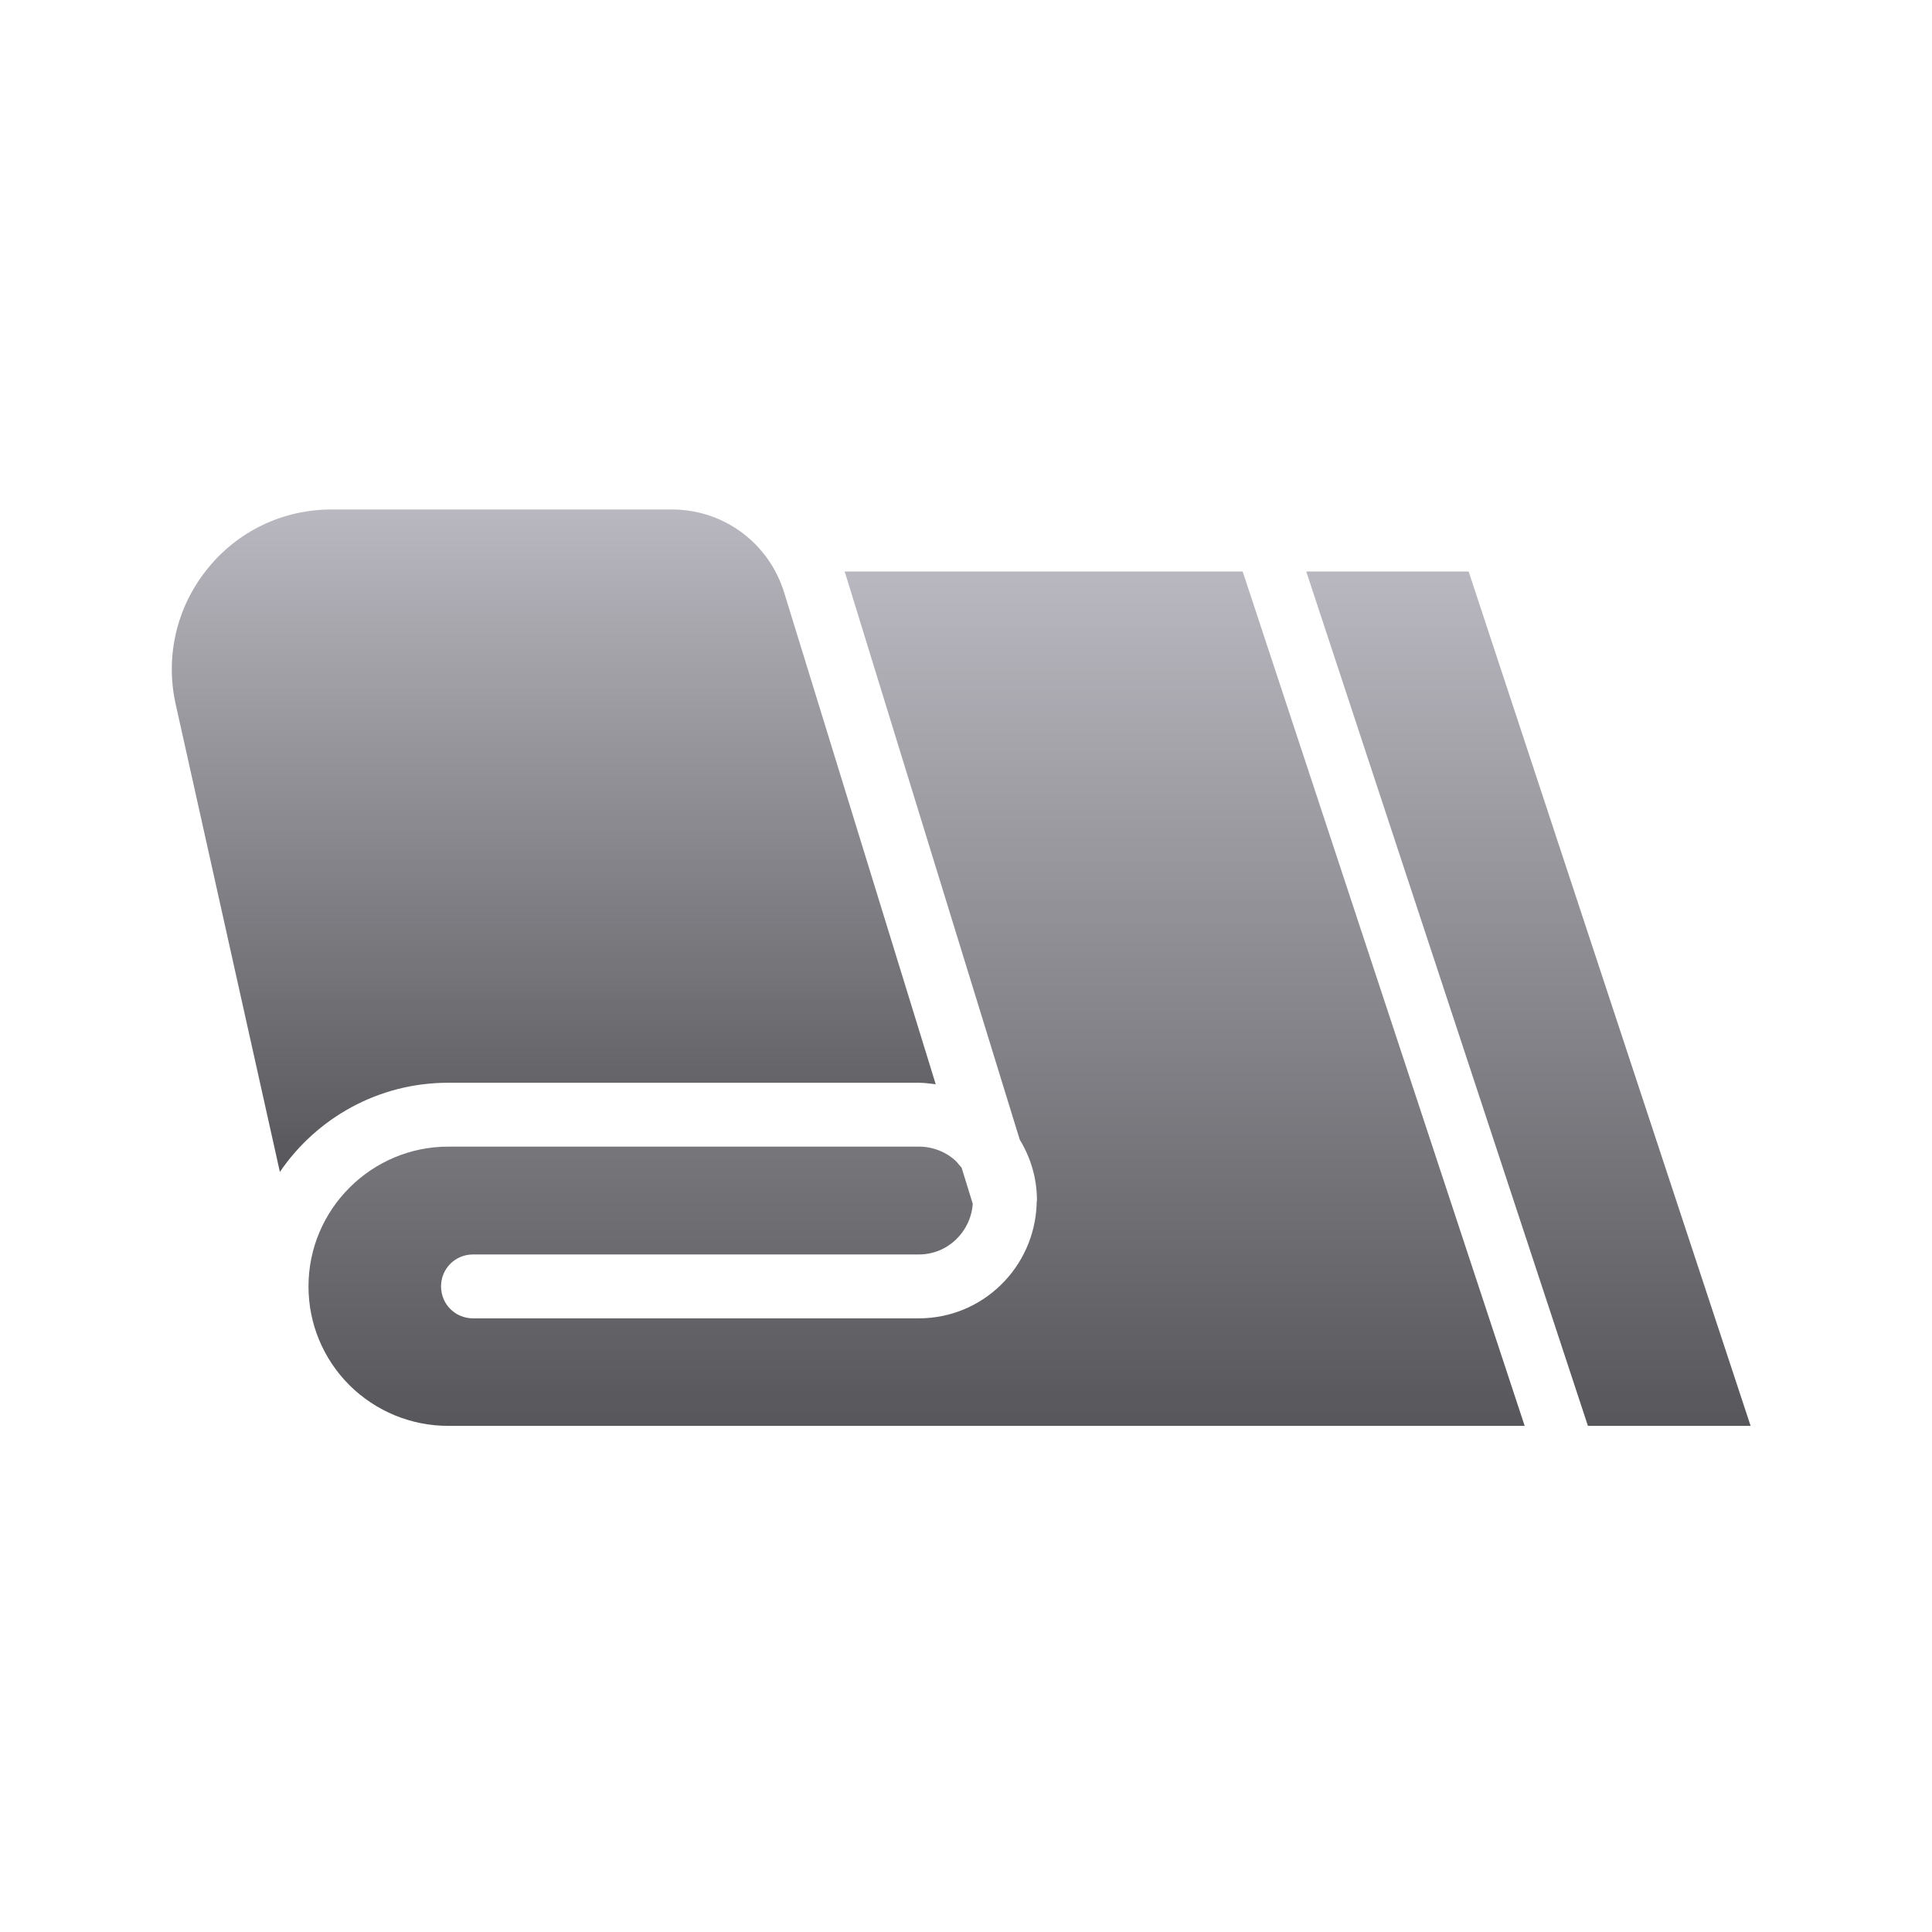<svg width="508" height="508" viewBox="0 0 508 508" fill="none" xmlns="http://www.w3.org/2000/svg">
<path d="M386.163 150.275H343.467L417.53 374.921H460.305L386.163 150.275Z" fill="url(#paint0_linear_10025_57783)"/>
<path d="M222.035 150.275C222.114 150.433 222.193 150.671 222.272 150.829L268.136 299.669C271.067 304.502 272.651 309.888 272.651 315.591C272.651 315.829 272.572 316.066 272.572 316.225V316.7C271.938 333.256 258.393 346.643 241.6 346.643H124.366C119.692 346.643 115.969 342.919 115.969 338.246C115.969 333.572 119.692 329.849 124.366 329.849H241.6C249.125 329.849 255.225 323.987 255.779 316.541L252.848 307.036L251.422 305.373C248.967 302.997 245.402 301.491 241.6 301.491H117.871C97.671 301.491 81.116 317.967 81.116 338.246C81.116 347.989 84.918 357.257 91.889 364.227C98.859 371.119 108.127 374.921 117.871 374.921H400.896L326.753 150.275H222.035Z" fill="url(#paint1_linear_10025_57783)"/>
<path d="M117.871 284.698H241.601C243.106 284.698 244.611 284.936 246.037 285.094L206.193 155.82C202.153 142.749 190.271 133.957 176.647 133.957H157.477C157.398 133.957 157.398 133.957 157.319 133.957H87.216C74.383 133.957 62.422 139.661 54.422 149.72C46.421 159.701 43.411 172.613 46.184 185.128L73.591 308.145C83.255 293.966 99.494 284.698 117.871 284.698Z" fill="url(#paint2_linear_10025_57783)"/>
<defs>
<linearGradient id="paint0_linear_10025_57783" x1="401.886" y1="150.275" x2="401.886" y2="374.921" gradientUnits="userSpaceOnUse">
<stop stop-color="#B9B8C0"/>
<stop offset="1" stop-color="#57565A"/>
</linearGradient>
<linearGradient id="paint1_linear_10025_57783" x1="241.006" y1="150.275" x2="241.006" y2="374.921" gradientUnits="userSpaceOnUse">
<stop stop-color="#B9B8C0"/>
<stop offset="1" stop-color="#57565A"/>
</linearGradient>
<linearGradient id="paint2_linear_10025_57783" x1="145.606" y1="133.957" x2="145.606" y2="308.145" gradientUnits="userSpaceOnUse">
<stop stop-color="#B9B8C0"/>
<stop offset="1" stop-color="#57565A"/>
</linearGradient>
</defs>
</svg>
